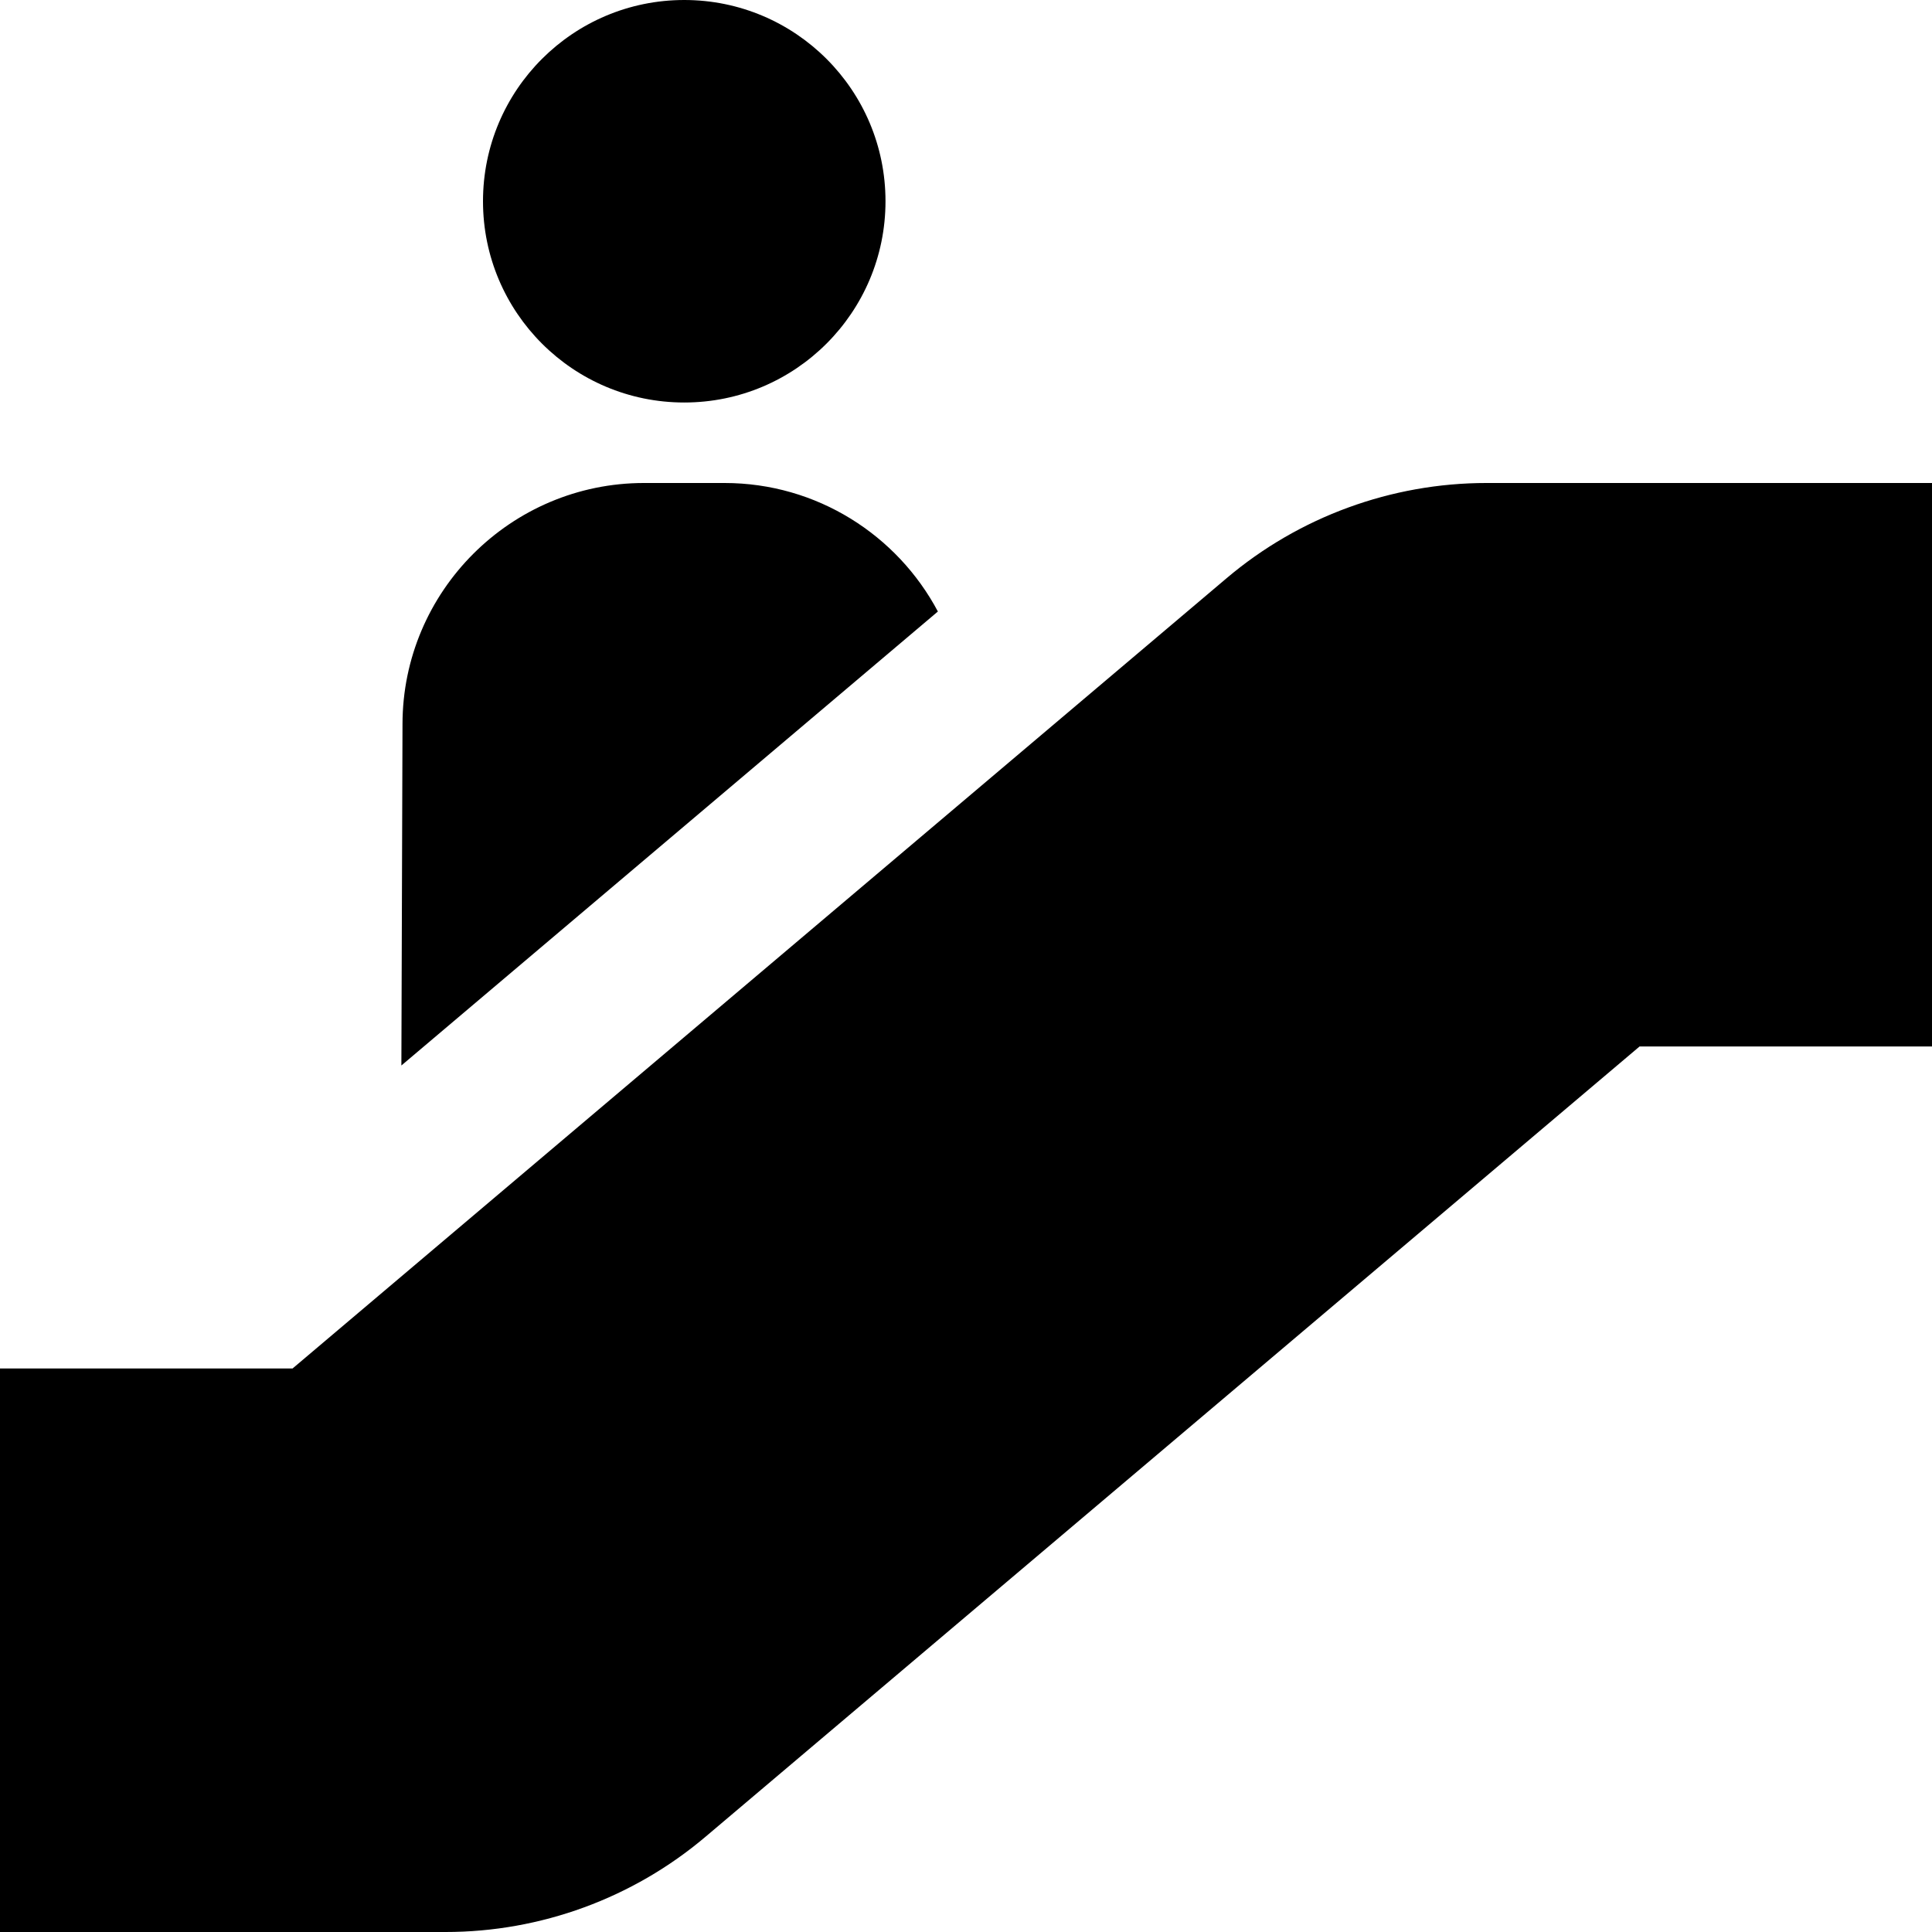<?xml version="1.0" encoding="UTF-8"?>
<svg xmlns="http://www.w3.org/2000/svg" id="Layer_1" data-name="Layer 1" viewBox="0 0 24 24" width="512" height="512"><path d="m8.5,0C9.881,0,11,1.119,11,2.5s-1.119,2.5-2.5,2.5-2.5-1.119-2.5-2.5S7.119,0,8.5,0Zm.264,22.817l11.603-9.817h3.634v-7h-5.535c-1.181,0-2.328.42-3.229,1.183L3.634,17H0v7h5.535c1.181,0,2.328-.42,3.229-1.183Zm2.887-15.22c-.504-.949-1.503-1.597-2.651-1.597h-1c-1.654,0-3,1.346-3,2.997l-.014,4.239,6.664-5.639Z"/></svg>
